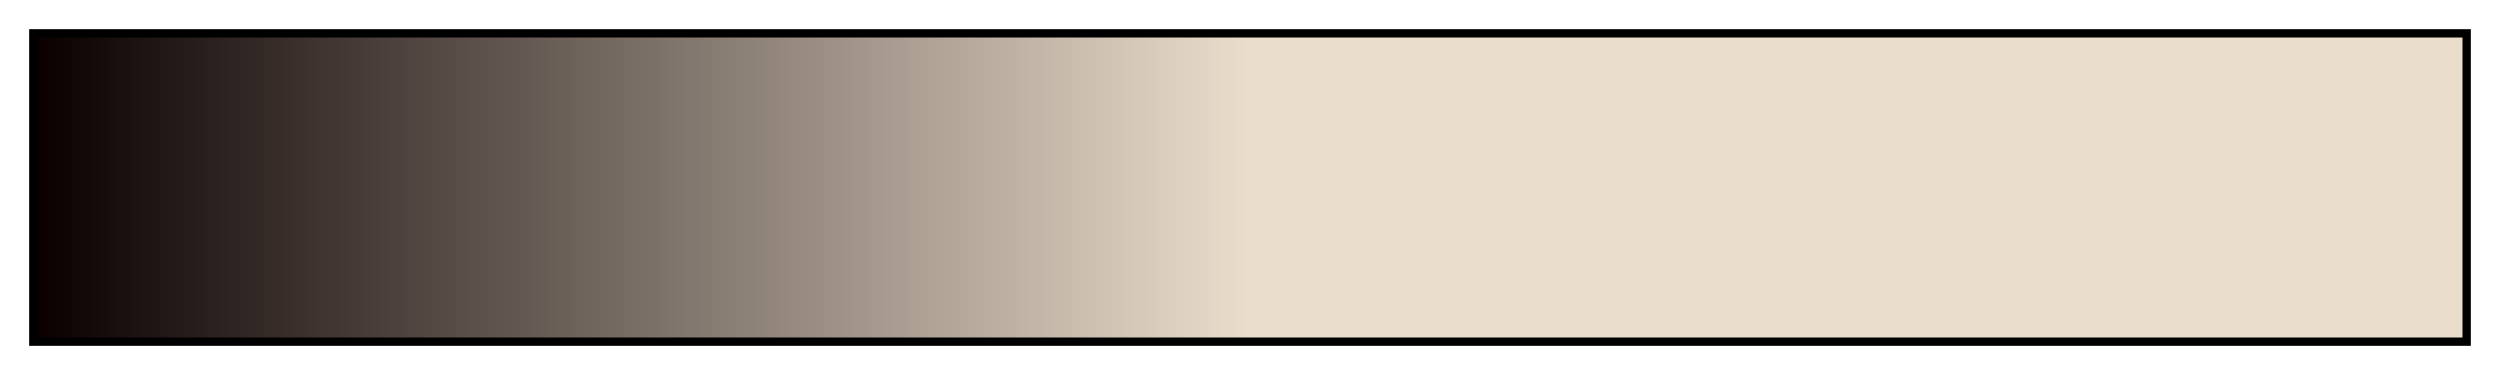 <?xml version="1.0" encoding="UTF-8"?>
<svg xmlns="http://www.w3.org/2000/svg" version="1.1" width="300px" height="45px" viewBox="0 0 300 45">
  <g>
    <defs>
      <linearGradient id="ES Landscape 85" gradientUnits="objectBoundingBox" spreadMethod="pad" x1="0%" x2="100%" y1="0%" y2="0%">
        <stop offset="0.00%" stop-color="rgb(10,0,0)" stop-opacity="1"/>
        <stop offset="50.00%" stop-color="rgb(234,221,204)" stop-opacity="1"/>
        <stop offset="100.00%" stop-color="rgb(234,221,204)" stop-opacity="1"/>
      </linearGradient>
    </defs>
    <rect fill="url(#ES Landscape 85)" x="4" y="4" width="292" height="37" stroke="black" stroke-width="1"/>
  </g>
</svg>
